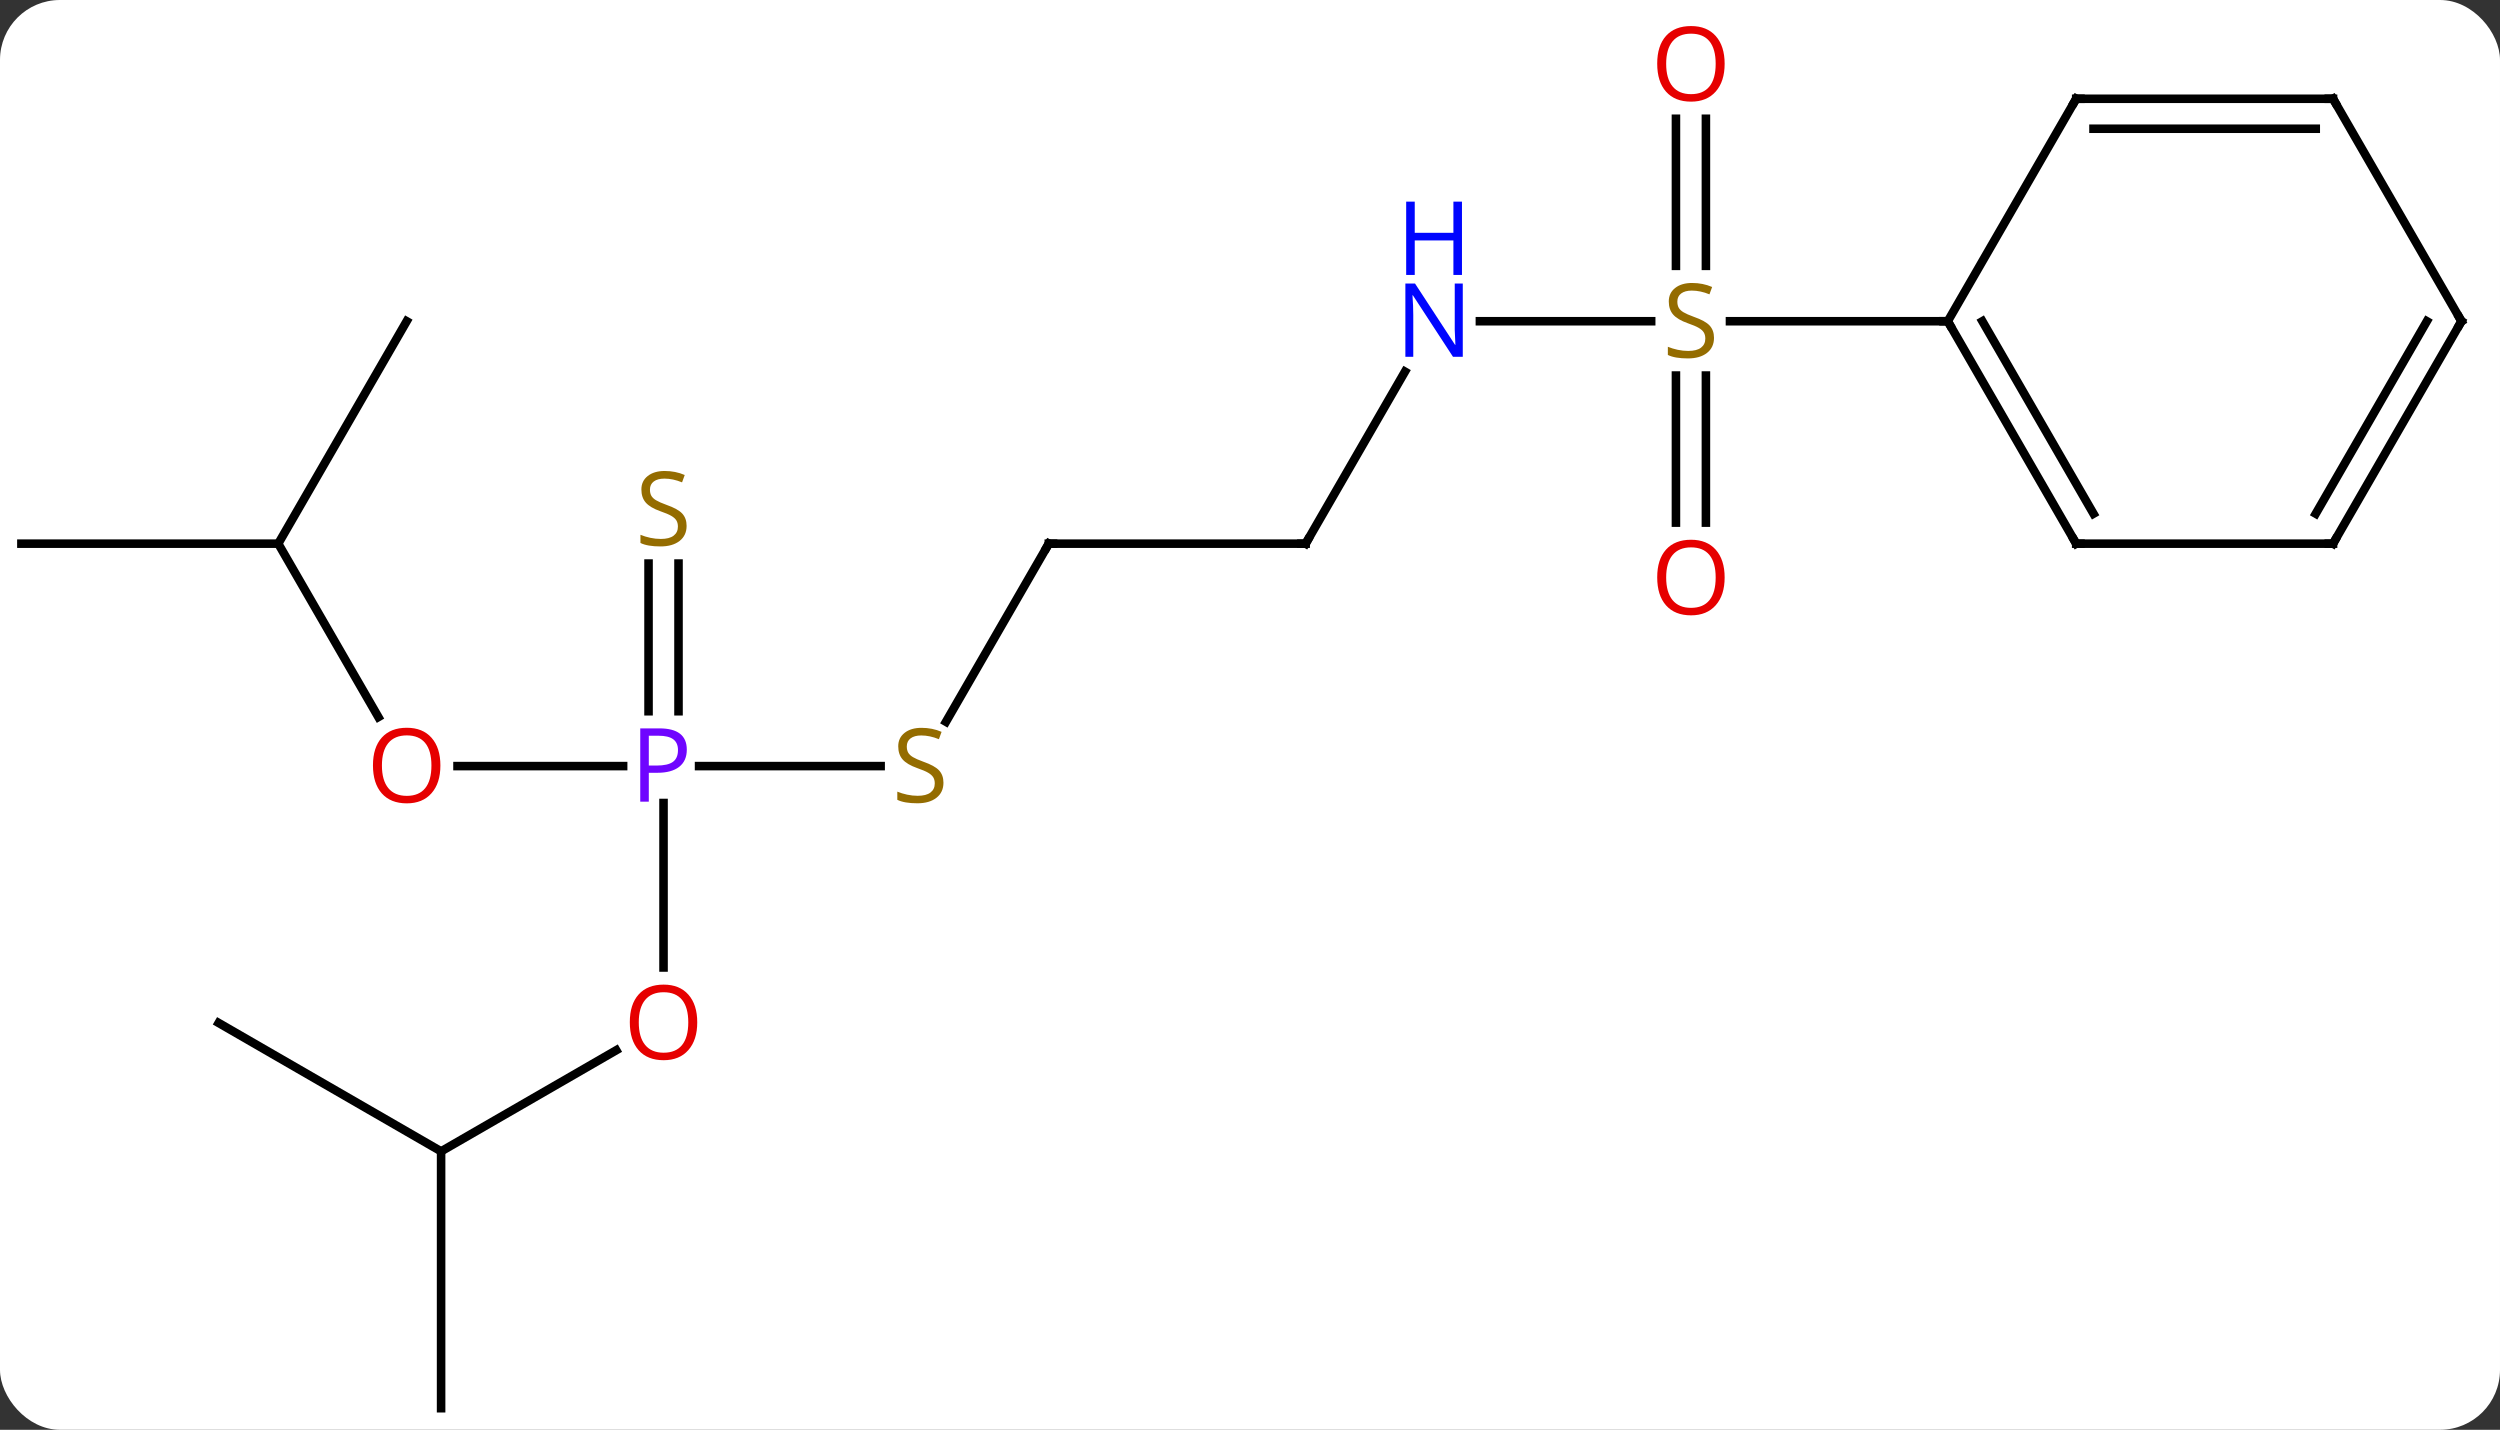<svg width="292" viewBox="0 0 292 167" style="fill-opacity:1; color-rendering:auto; color-interpolation:auto; text-rendering:auto; stroke:black; stroke-linecap:square; stroke-miterlimit:10; shape-rendering:auto; stroke-opacity:1; fill:black; stroke-dasharray:none; font-weight:normal; stroke-width:1; font-family:'Open Sans'; font-style:normal; stroke-linejoin:miter; font-size:12; stroke-dashoffset:0; image-rendering:auto;" height="167" class="cas-substance-image" xmlns:xlink="http://www.w3.org/1999/xlink" xmlns="http://www.w3.org/2000/svg"><rect x="0" y="0" width="292" height="167" fill="#333333" stroke="none"/><svg class="cas-substance-single-component"><rect y="0" x="0" width="292" stroke="none" ry="7" rx="7" height="167" fill="white" class="cas-substance-group"/><svg y="0" x="0" width="292" viewBox="0 0 292 167" style="fill:black;" height="167" class="cas-substance-single-component-image"><svg><g><g transform="translate(145,86)" style="text-rendering:geometricPrecision; color-rendering:optimizeQuality; color-interpolation:linearRGB; stroke-linecap:butt; image-rendering:optimizeQuality;"><line y2="-48.48" y1="-48.48" x2="27.852" x1="47.857" style="fill:none;"/><line y2="-72.128" y1="-54.949" x2="54.25" x1="54.25" style="fill:none;"/><line y2="-72.128" y1="-54.949" x2="50.75" x1="50.75" style="fill:none;"/><line y2="-24.957" y1="-42.136" x2="50.75" x1="50.75" style="fill:none;"/><line y2="-24.957" y1="-42.136" x2="54.25" x1="54.25" style="fill:none;"/><line y2="-48.48" y1="-48.48" x2="82.5" x1="57.061" style="fill:none;"/><line y2="-22.5" y1="-42.592" x2="7.5" x1="19.1" style="fill:none;"/><line y2="-22.5" y1="-22.5" x2="-22.5" x1="7.5" style="fill:none;"/><line y2="-1.697" y1="-22.5" x2="-34.511" x1="-22.5" style="fill:none;"/><line y2="3.48" y1="3.48" x2="-63.349" x1="-42.143" style="fill:none;"/><line y2="3.48" y1="3.48" x2="-91.562" x1="-72.219" style="fill:none;"/><line y2="27.003" y1="7.79" x2="-67.5" x1="-67.5" style="fill:none;"/><line y2="-20.176" y1="-2.926" x2="-65.75" x1="-65.75" style="fill:none;"/><line y2="-20.176" y1="-2.926" x2="-69.25" x1="-69.25" style="fill:none;"/><line y2="-22.5" y1="-2.248" x2="-112.5" x1="-100.807" style="fill:none;"/><line y2="48.48" y1="36.669" x2="-93.48" x1="-73.023" style="fill:none;"/><line y2="-48.48" y1="-22.5" x2="-97.5" x1="-112.5" style="fill:none;"/><line y2="-22.5" y1="-22.5" x2="-142.5" x1="-112.5" style="fill:none;"/><line y2="33.48" y1="48.48" x2="-119.463" x1="-93.48" style="fill:none;"/><line y2="78.48" y1="48.48" x2="-93.48" x1="-93.48" style="fill:none;"/><line y2="-22.5" y1="-48.48" x2="97.5" x1="82.5" style="fill:none;"/><line y2="-26" y1="-48.48" x2="99.521" x1="86.541" style="fill:none;"/><line y2="-74.463" y1="-48.48" x2="97.5" x1="82.5" style="fill:none;"/><line y2="-22.5" y1="-22.5" x2="127.5" x1="97.5" style="fill:none;"/><line y2="-74.463" y1="-74.463" x2="127.5" x1="97.5" style="fill:none;"/><line y2="-70.963" y1="-70.963" x2="125.479" x1="99.521" style="fill:none;"/><line y2="-48.48" y1="-22.5" x2="142.5" x1="127.5" style="fill:none;"/><line y2="-48.48" y1="-26" x2="138.458" x1="125.479" style="fill:none;"/><line y2="-48.48" y1="-74.463" x2="142.5" x1="127.5" style="fill:none;"/></g><g transform="translate(145,86)" style="fill:rgb(148,108,0); text-rendering:geometricPrecision; color-rendering:optimizeQuality; image-rendering:optimizeQuality; font-family:'Open Sans'; stroke:rgb(148,108,0); color-interpolation:linearRGB;"><path style="stroke:none;" d="M55.195 -46.542 Q55.195 -45.417 54.375 -44.777 Q53.555 -44.136 52.148 -44.136 Q50.617 -44.136 49.805 -44.542 L49.805 -45.496 Q50.336 -45.277 50.953 -45.144 Q51.57 -45.011 52.18 -45.011 Q53.18 -45.011 53.68 -45.394 Q54.18 -45.777 54.18 -46.449 Q54.18 -46.886 54 -47.175 Q53.82 -47.464 53.406 -47.707 Q52.992 -47.949 52.133 -48.246 Q50.945 -48.667 50.43 -49.253 Q49.914 -49.839 49.914 -50.792 Q49.914 -51.777 50.656 -52.363 Q51.398 -52.949 52.633 -52.949 Q53.898 -52.949 54.977 -52.48 L54.664 -51.621 Q53.602 -52.058 52.602 -52.058 Q51.805 -52.058 51.359 -51.722 Q50.914 -51.386 50.914 -50.777 Q50.914 -50.339 51.078 -50.05 Q51.242 -49.761 51.633 -49.527 Q52.023 -49.292 52.836 -48.996 Q54.18 -48.527 54.688 -47.972 Q55.195 -47.417 55.195 -46.542 Z"/><path style="fill:rgb(0,5,255); stroke:none;" d="M25.852 -44.324 L24.711 -44.324 L20.023 -51.511 L19.977 -51.511 Q20.07 -50.246 20.07 -49.199 L20.07 -44.324 L19.148 -44.324 L19.148 -52.886 L20.273 -52.886 L24.945 -45.73 L24.992 -45.73 Q24.992 -45.886 24.945 -46.746 Q24.898 -47.605 24.914 -47.98 L24.914 -52.886 L25.852 -52.886 L25.852 -44.324 Z"/><path style="fill:rgb(0,5,255); stroke:none;" d="M25.758 -53.886 L24.758 -53.886 L24.758 -57.917 L20.242 -57.917 L20.242 -53.886 L19.242 -53.886 L19.242 -62.449 L20.242 -62.449 L20.242 -58.808 L24.758 -58.808 L24.758 -62.449 L25.758 -62.449 L25.758 -53.886 Z"/><path style="fill:rgb(230,0,0); stroke:none;" d="M56.438 -78.55 Q56.438 -76.488 55.398 -75.308 Q54.359 -74.128 52.516 -74.128 Q50.625 -74.128 49.594 -75.293 Q48.562 -76.457 48.562 -78.566 Q48.562 -80.66 49.594 -81.808 Q50.625 -82.957 52.516 -82.957 Q54.375 -82.957 55.406 -81.785 Q56.438 -80.613 56.438 -78.55 ZM49.609 -78.55 Q49.609 -76.816 50.352 -75.91 Q51.094 -75.003 52.516 -75.003 Q53.938 -75.003 54.664 -75.902 Q55.391 -76.8 55.391 -78.55 Q55.391 -80.285 54.664 -81.175 Q53.938 -82.066 52.516 -82.066 Q51.094 -82.066 50.352 -81.168 Q49.609 -80.269 49.609 -78.55 Z"/><path style="fill:rgb(230,0,0); stroke:none;" d="M56.438 -18.55 Q56.438 -16.488 55.398 -15.308 Q54.359 -14.128 52.516 -14.128 Q50.625 -14.128 49.594 -15.293 Q48.562 -16.457 48.562 -18.566 Q48.562 -20.66 49.594 -21.808 Q50.625 -22.957 52.516 -22.957 Q54.375 -22.957 55.406 -21.785 Q56.438 -20.613 56.438 -18.55 ZM49.609 -18.55 Q49.609 -16.816 50.352 -15.91 Q51.094 -15.003 52.516 -15.003 Q53.938 -15.003 54.664 -15.902 Q55.391 -16.8 55.391 -18.55 Q55.391 -20.285 54.664 -21.175 Q53.938 -22.066 52.516 -22.066 Q51.094 -22.066 50.352 -21.168 Q49.609 -20.269 49.609 -18.55 Z"/></g><g transform="translate(145,86)" style="stroke-linecap:butt; text-rendering:geometricPrecision; color-rendering:optimizeQuality; image-rendering:optimizeQuality; font-family:'Open Sans'; color-interpolation:linearRGB; stroke-miterlimit:5;"><path style="fill:none;" d="M7.75 -22.933 L7.5 -22.5 L7 -22.5"/><path style="fill:none;" d="M-22 -22.5 L-22.5 -22.5 L-22.75 -22.067"/><path style="fill:rgb(148,108,0); stroke:none;" d="M-34.805 5.418 Q-34.805 6.543 -35.625 7.183 Q-36.445 7.824 -37.852 7.824 Q-39.383 7.824 -40.195 7.418 L-40.195 6.464 Q-39.664 6.683 -39.047 6.816 Q-38.43 6.949 -37.82 6.949 Q-36.82 6.949 -36.32 6.566 Q-35.82 6.183 -35.82 5.511 Q-35.82 5.074 -36 4.785 Q-36.18 4.496 -36.594 4.253 Q-37.008 4.011 -37.867 3.714 Q-39.055 3.292 -39.57 2.707 Q-40.086 2.121 -40.086 1.167 Q-40.086 0.183 -39.344 -0.403 Q-38.602 -0.989 -37.367 -0.989 Q-36.102 -0.989 -35.023 -0.52 L-35.336 0.339 Q-36.398 -0.098 -37.398 -0.098 Q-38.195 -0.098 -38.641 0.238 Q-39.086 0.574 -39.086 1.183 Q-39.086 1.621 -38.922 1.91 Q-38.758 2.199 -38.367 2.433 Q-37.977 2.667 -37.164 2.964 Q-35.82 3.433 -35.312 3.988 Q-34.805 4.543 -34.805 5.418 Z"/><path style="fill:rgb(111,5,255); stroke:none;" d="M-64.781 1.558 Q-64.781 2.871 -65.672 3.566 Q-66.562 4.261 -68.203 4.261 L-69.219 4.261 L-69.219 7.636 L-70.219 7.636 L-70.219 -0.926 L-67.984 -0.926 Q-64.781 -0.926 -64.781 1.558 ZM-69.219 3.417 L-68.312 3.417 Q-67 3.417 -66.406 2.988 Q-65.812 2.558 -65.812 1.605 Q-65.812 0.761 -66.367 0.347 Q-66.922 -0.067 -68.109 -0.067 L-69.219 -0.067 L-69.219 3.417 Z"/><path style="fill:rgb(230,0,0); stroke:none;" d="M-93.562 3.41 Q-93.562 5.472 -94.602 6.652 Q-95.641 7.832 -97.484 7.832 Q-99.375 7.832 -100.406 6.668 Q-101.438 5.503 -101.438 3.394 Q-101.438 1.3 -100.406 0.152 Q-99.375 -0.997 -97.484 -0.997 Q-95.625 -0.997 -94.594 0.175 Q-93.562 1.347 -93.562 3.41 ZM-100.391 3.41 Q-100.391 5.144 -99.648 6.05 Q-98.906 6.957 -97.484 6.957 Q-96.062 6.957 -95.336 6.058 Q-94.609 5.16 -94.609 3.41 Q-94.609 1.675 -95.336 0.785 Q-96.062 -0.106 -97.484 -0.106 Q-98.906 -0.106 -99.648 0.792 Q-100.391 1.691 -100.391 3.41 Z"/><path style="fill:rgb(230,0,0); stroke:none;" d="M-63.562 33.41 Q-63.562 35.472 -64.602 36.652 Q-65.641 37.832 -67.484 37.832 Q-69.375 37.832 -70.406 36.667 Q-71.438 35.503 -71.438 33.394 Q-71.438 31.3 -70.406 30.152 Q-69.375 29.003 -67.484 29.003 Q-65.625 29.003 -64.594 30.175 Q-63.562 31.347 -63.562 33.41 ZM-70.391 33.41 Q-70.391 35.144 -69.648 36.05 Q-68.906 36.957 -67.484 36.957 Q-66.062 36.957 -65.336 36.058 Q-64.609 35.16 -64.609 33.41 Q-64.609 31.675 -65.336 30.785 Q-66.062 29.894 -67.484 29.894 Q-68.906 29.894 -69.648 30.793 Q-70.391 31.691 -70.391 33.41 Z"/><path style="fill:rgb(148,108,0); stroke:none;" d="M-64.805 -24.582 Q-64.805 -23.457 -65.625 -22.817 Q-66.445 -22.176 -67.852 -22.176 Q-69.383 -22.176 -70.195 -22.582 L-70.195 -23.536 Q-69.664 -23.317 -69.047 -23.184 Q-68.43 -23.051 -67.82 -23.051 Q-66.82 -23.051 -66.32 -23.434 Q-65.82 -23.817 -65.82 -24.489 Q-65.82 -24.926 -66 -25.215 Q-66.18 -25.504 -66.594 -25.747 Q-67.008 -25.989 -67.867 -26.286 Q-69.055 -26.707 -69.57 -27.293 Q-70.086 -27.879 -70.086 -28.832 Q-70.086 -29.817 -69.344 -30.403 Q-68.602 -30.989 -67.367 -30.989 Q-66.102 -30.989 -65.023 -30.52 L-65.336 -29.661 Q-66.398 -30.098 -67.398 -30.098 Q-68.195 -30.098 -68.641 -29.762 Q-69.086 -29.426 -69.086 -28.817 Q-69.086 -28.379 -68.922 -28.09 Q-68.758 -27.801 -68.367 -27.567 Q-67.977 -27.332 -67.164 -27.036 Q-65.82 -26.567 -65.312 -26.012 Q-64.805 -25.457 -64.805 -24.582 Z"/><path style="fill:none;" d="M82.75 -48.047 L82.5 -48.48 L82 -48.48"/><path style="fill:none;" d="M97.25 -22.933 L97.5 -22.5 L98 -22.5"/><path style="fill:none;" d="M97.25 -74.03 L97.5 -74.463 L98 -74.463"/><path style="fill:none;" d="M127 -22.5 L127.5 -22.5 L127.75 -22.933"/><path style="fill:none;" d="M127 -74.463 L127.5 -74.463 L127.75 -74.03"/><path style="fill:none;" d="M142.25 -48.047 L142.5 -48.48 L142.25 -48.913"/></g></g></svg></svg></svg></svg>